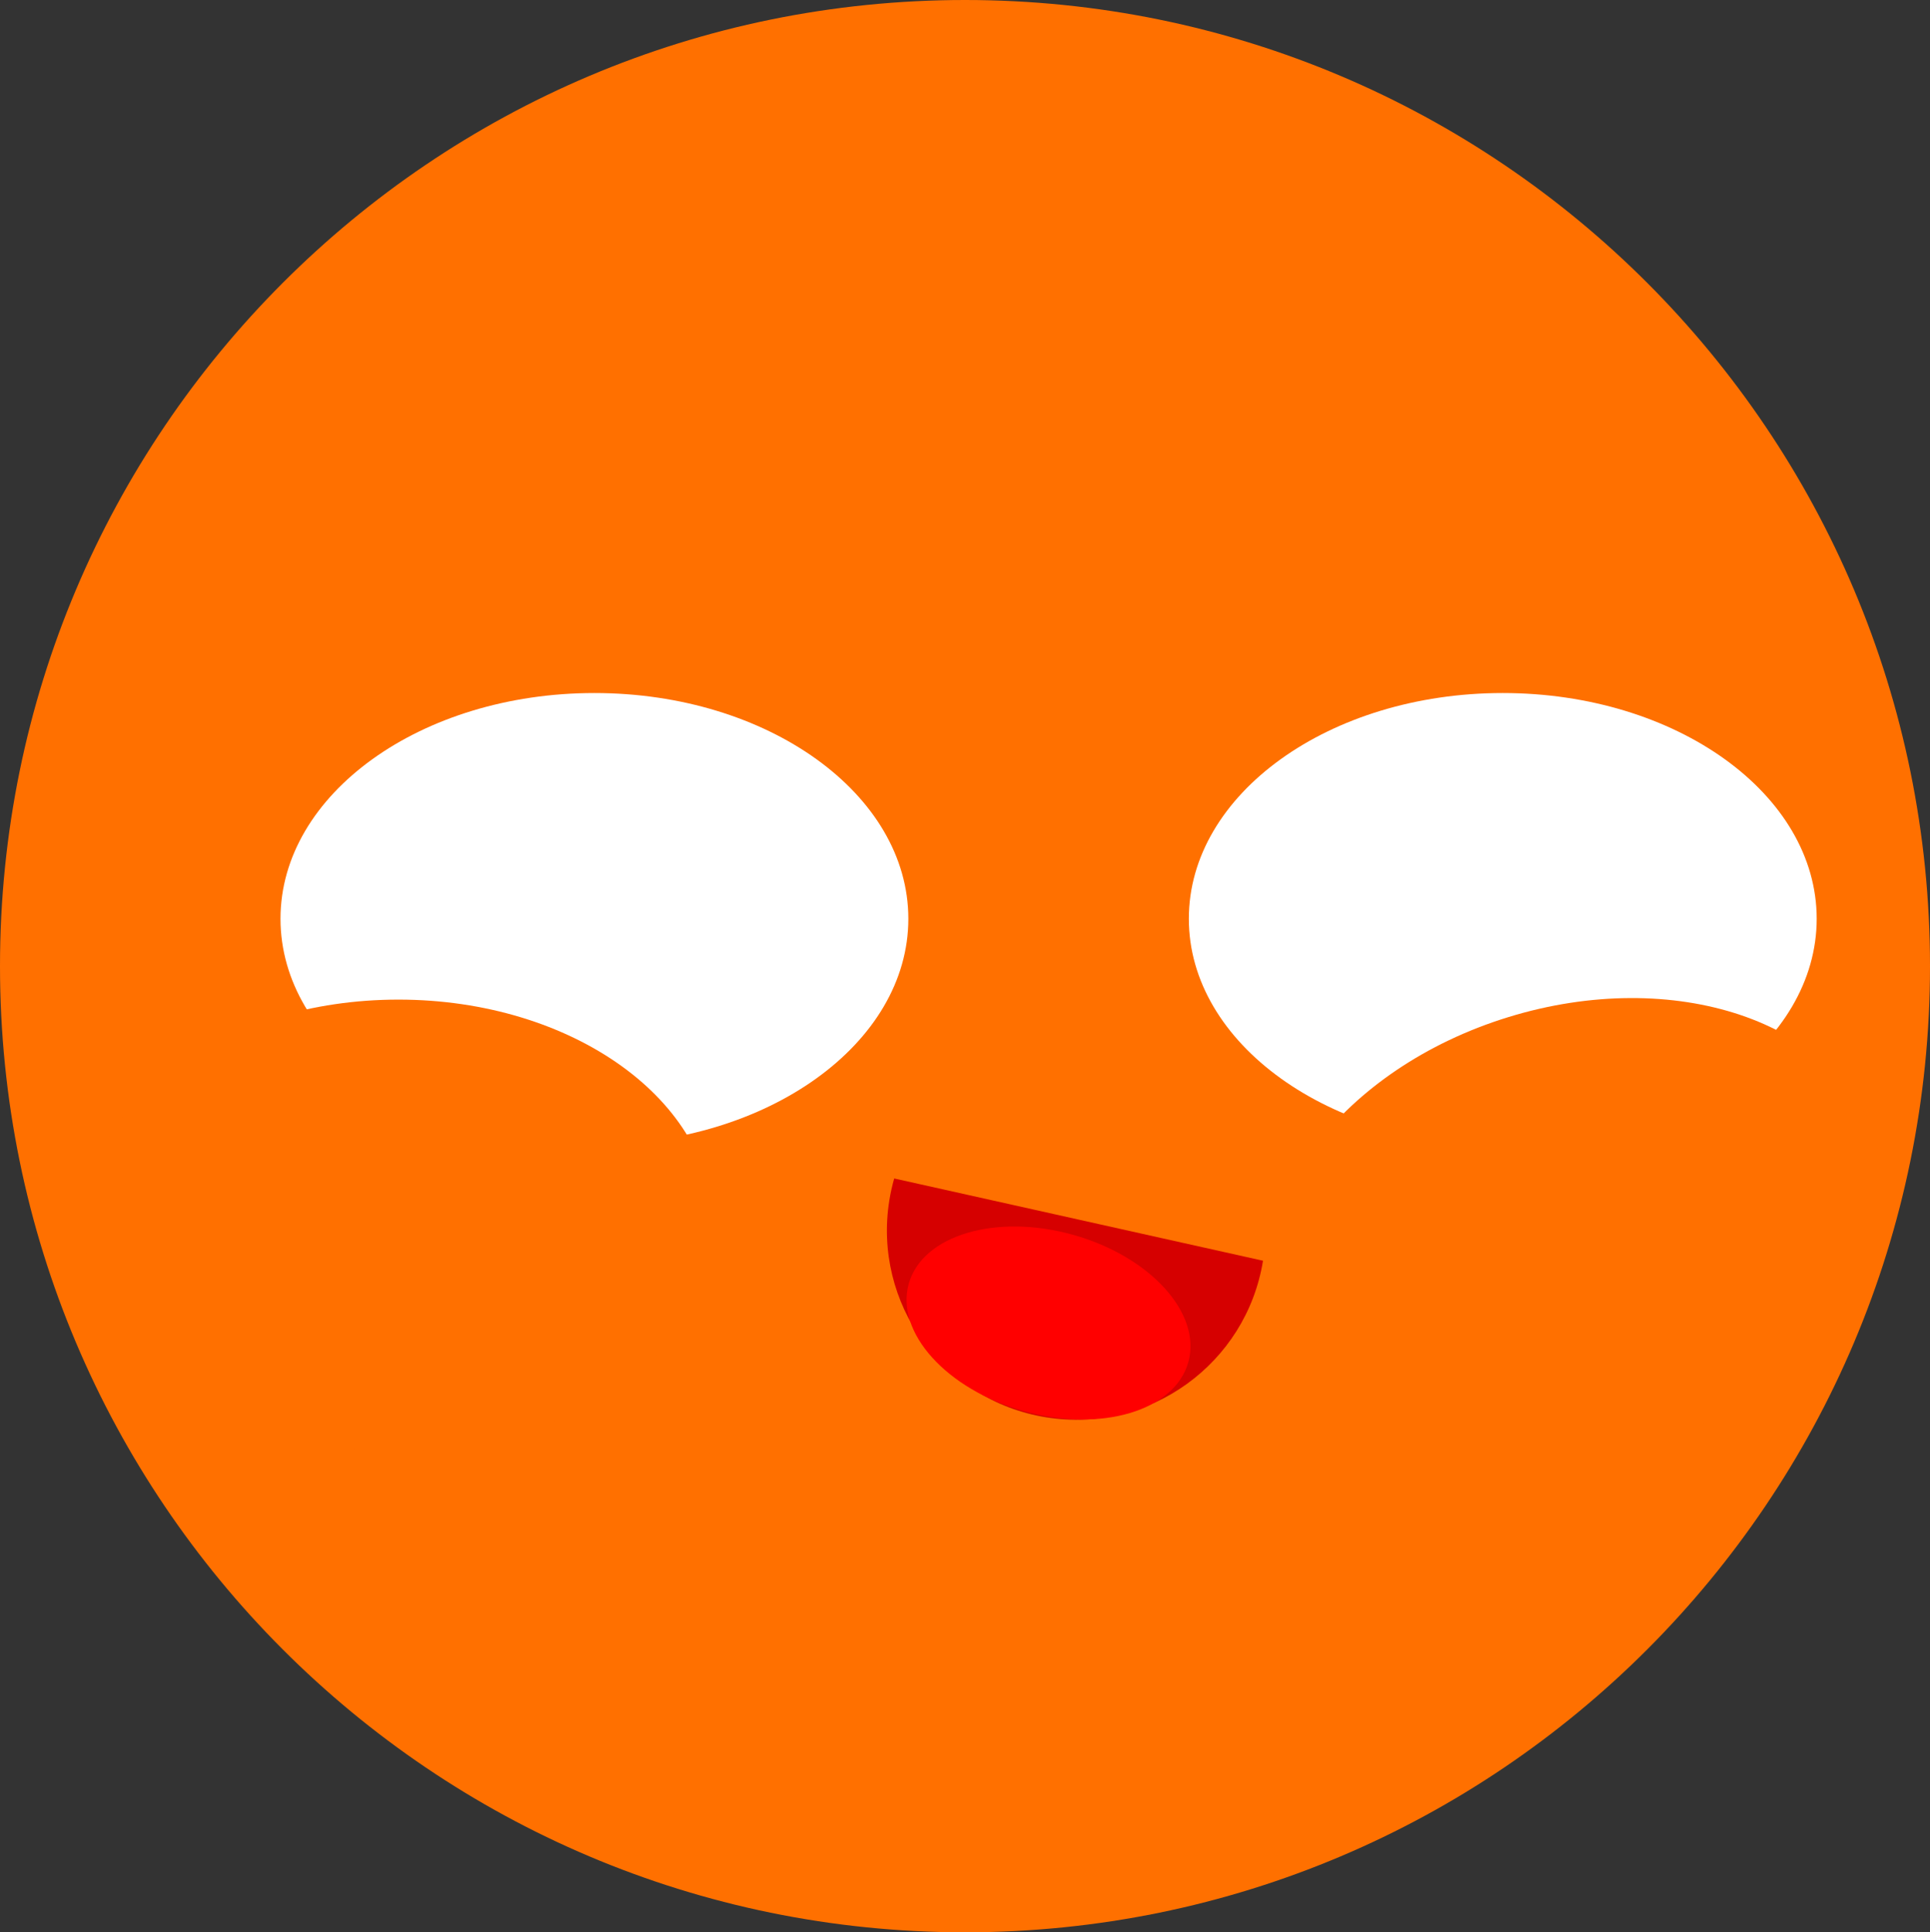 <svg width="1039" height="1040" xmlns="http://www.w3.org/2000/svg" xmlns:xlink="http://www.w3.org/1999/xlink" xml:space="preserve" overflow="hidden"><rect width="100%" height="100%" fill="#333333" stroke="none"/><defs><clipPath id="clip0"><rect x="1161" y="594" width="1039" height="1040"/></clipPath></defs><g clip-path="url(#clip0)" transform="translate(-1161 -594)"><path d="M1161 1114C1161 826.812 1393.59 594 1680.5 594 1967.41 594 2200 826.812 2200 1114 2200 1401.19 1967.41 1634 1680.5 1634 1393.59 1634 1161 1401.19 1161 1114Z" fill="#FF7000" fill-rule="evenodd"/><path d="M1801 1088.5C1801 1021.4 1876.66 967 1970 967 2063.34 967 2139 1021.4 2139 1088.5 2139 1155.6 2063.34 1210 1970 1210 1876.66 1210 1801 1155.6 1801 1088.5Z" fill="#FFFFFF" fill-rule="evenodd"/><path d="M1312 1088.5C1312 1021.4 1387.66 967 1481 967 1574.34 967 1650 1021.4 1650 1088.5 1650 1155.6 1574.34 1210 1481 1210 1387.66 1210 1312 1155.6 1312 1088.5Z" fill="#FFFFFF" fill-rule="evenodd"/><path d="M1847 1307.31C1827.25 1243.23 1883.63 1168.98 1972.92 1141.45 2062.21 1113.93 2150.6 1143.56 2170.36 1207.64 2190.11 1271.72 2133.73 1345.97 2044.44 1373.49 1955.15 1401.02 1866.76 1371.38 1847 1307.31Z" fill="#FF7000" fill-rule="evenodd"/><path d="M1206 1253.5C1206 1186.4 1281.89 1132 1375.5 1132 1469.11 1132 1545 1186.4 1545 1253.5 1545 1320.6 1469.11 1375 1375.5 1375 1281.89 1375 1206 1320.6 1206 1253.5Z" fill="#FF7000" fill-rule="evenodd"/><path d="M1840.93 1272.54C1831.91 1328.08 1779.58 1365.8 1724.04 1356.79 1668.5 1347.77 1630.78 1295.44 1639.79 1239.9 1640.43 1235.98 1641.3 1232.09 1642.39 1228.27Z" fill="#D60000" fill-rule="evenodd"/><path d="M1650.22 1284.94C1657.57 1258.74 1697.22 1246.96 1738.78 1258.62 1780.33 1270.28 1808.06 1300.97 1800.71 1327.17 1793.36 1353.37 1753.71 1365.15 1712.15 1353.49 1670.6 1341.83 1642.87 1311.13 1650.22 1284.94Z" fill="#FF0000" fill-rule="evenodd"/></g></svg>
